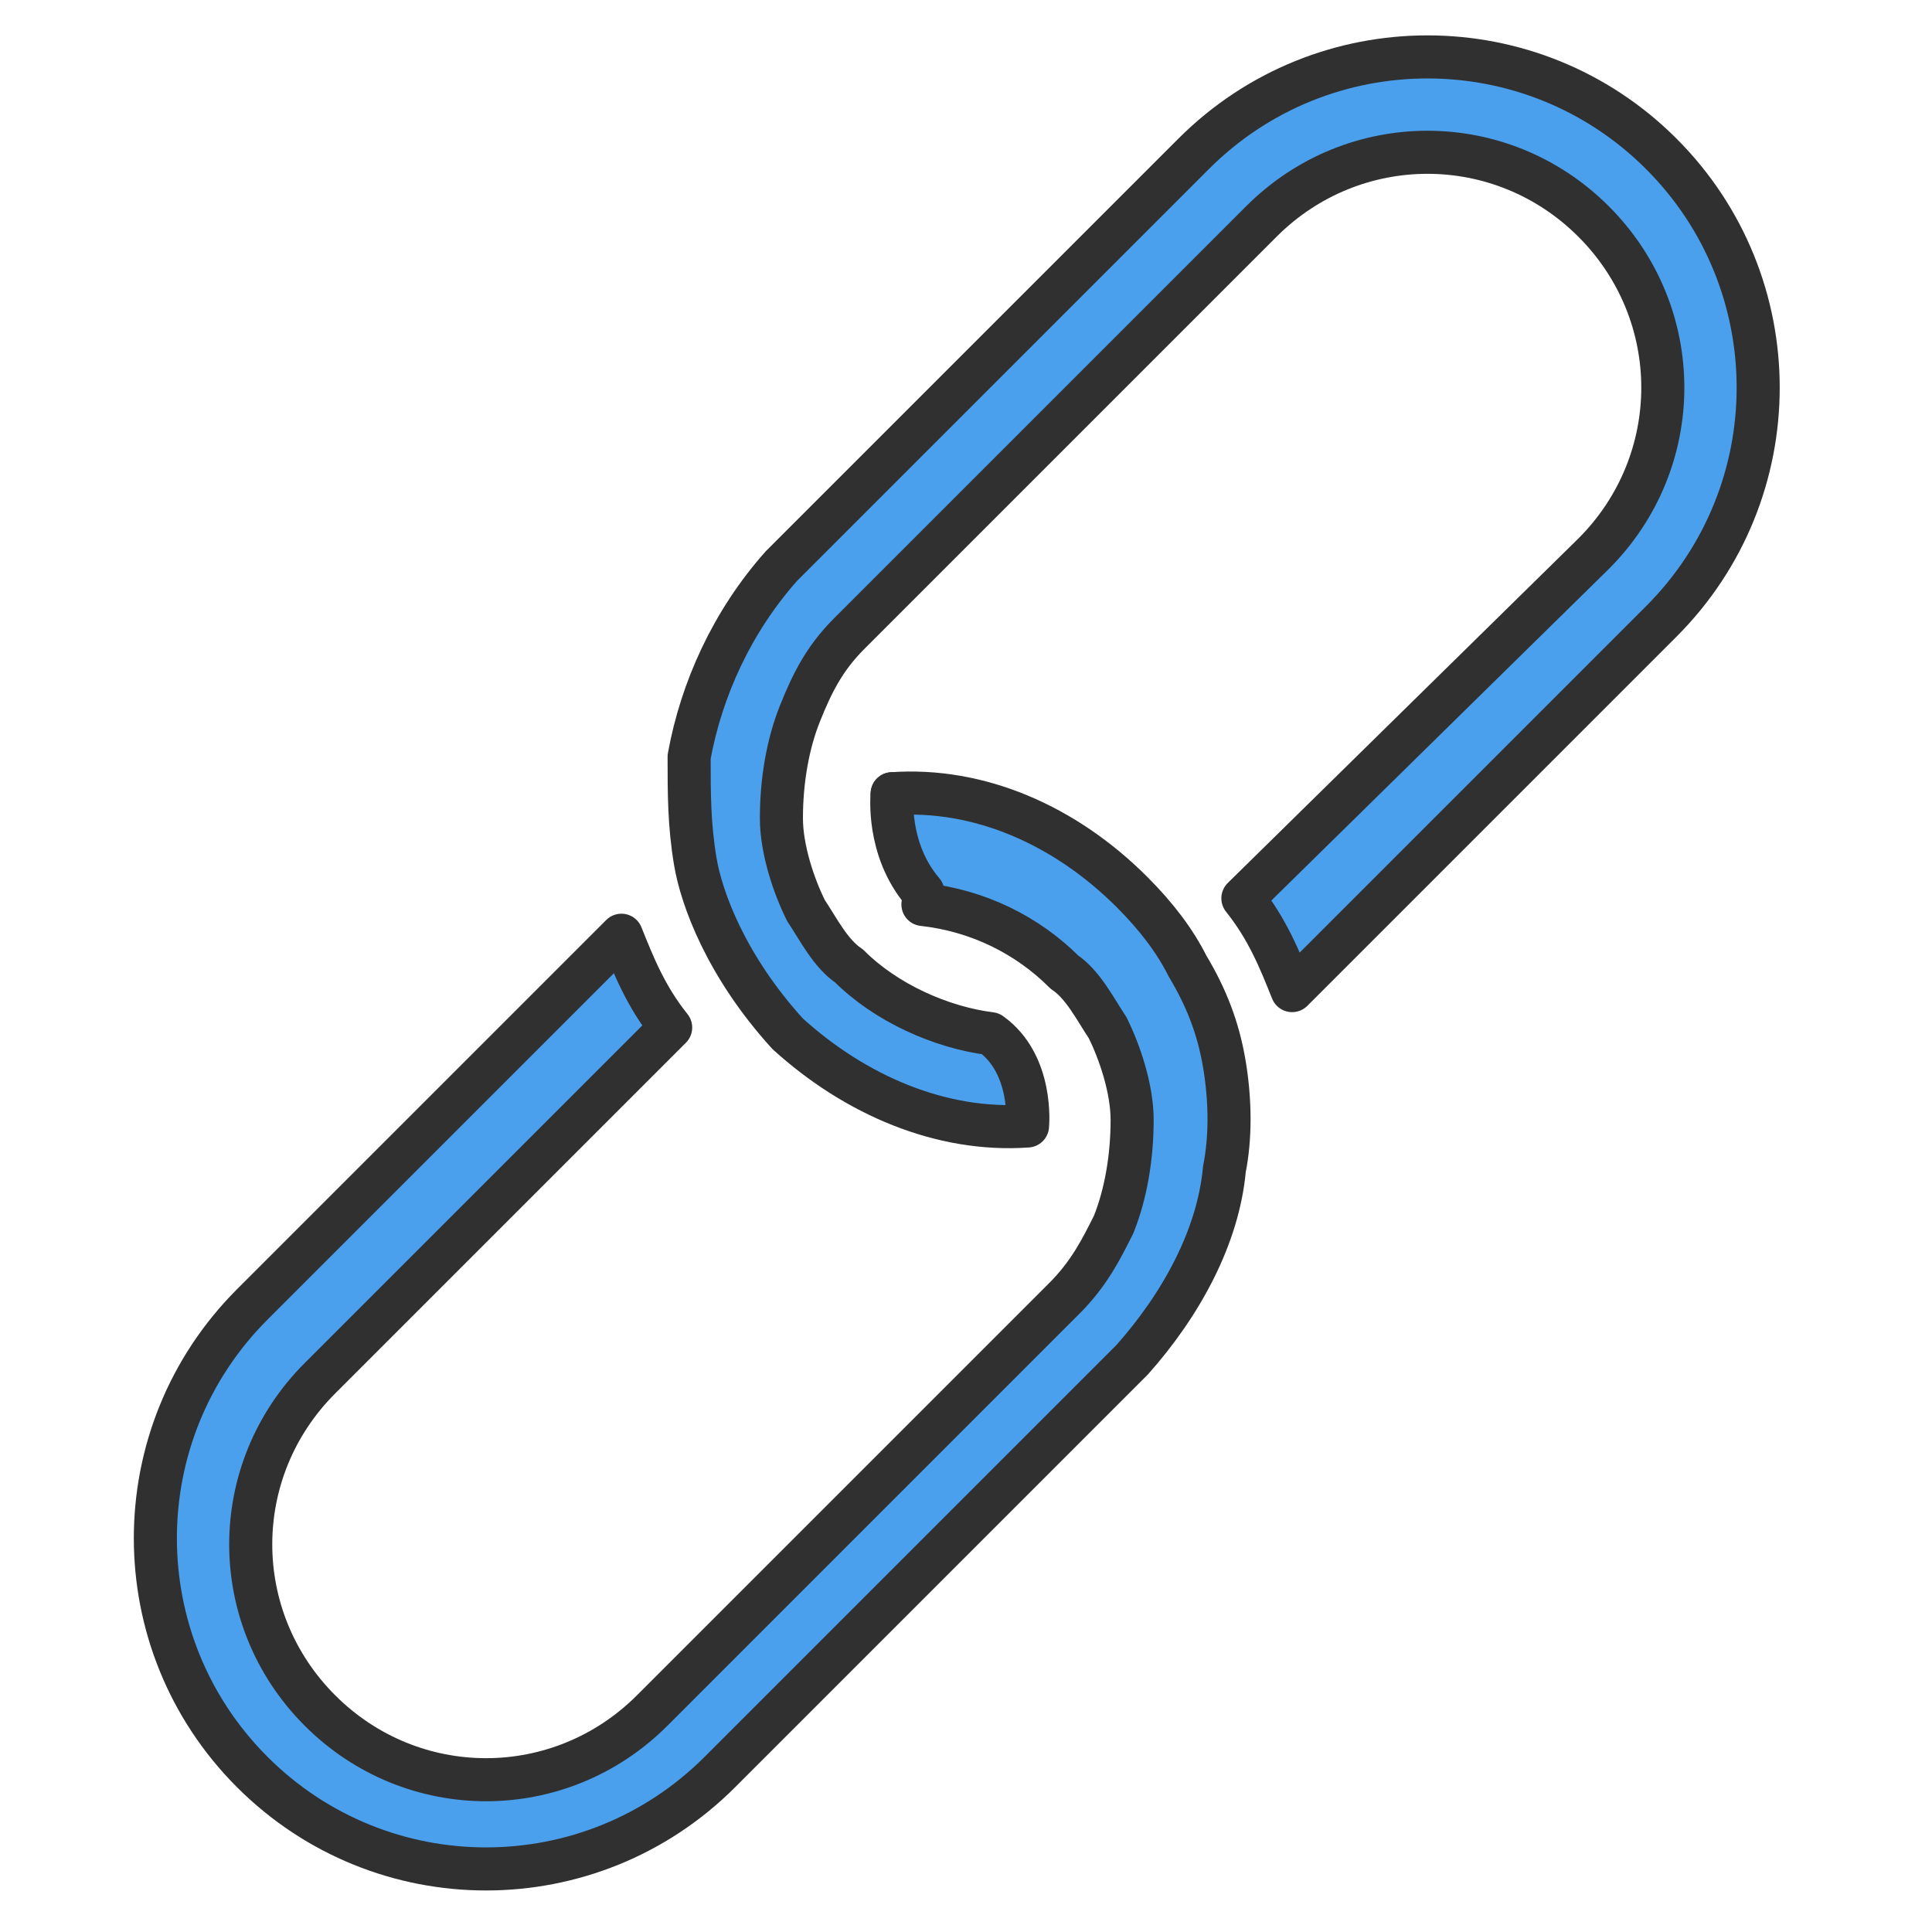 <?xml version="1.0" encoding="utf-8"?>
<!-- Generator: Adobe Illustrator 24.1.2, SVG Export Plug-In . SVG Version: 6.00 Build 0)  -->
<svg version="1.1" id="Слой_1" xmlns="http://www.w3.org/2000/svg" xmlns:xlink="http://www.w3.org/1999/xlink" x="0px" y="0px"
	 viewBox="0 0 31.4 31.4" style="enable-background:new 0 0 31.4 31.4;" xml:space="preserve">
<style type="text/css">
	.st0{fill:#4AA0EC;}
	.st1{fill:none;stroke:#303030;stroke-width:0.7;stroke-linecap:round;stroke-linejoin:round;stroke-miterlimit:10;}
</style>
<g id="Icons">
	<path class="st0" d="M27.1,2.5c-2.1-2.1-5.5-2.1-7.6,0l-6.7,6.7c-0.9,0.9-1.4,2-1.5,3.1c-0.1,0.6-0.1,1.2,0,1.7
		c0,0.1,0.1,0.3,0.1,0.4c0.1,0.4,0.3,0.8,0.5,1.1l0,0c0.1,0.1,0.1,0.3,0.2,0.4c0.2,0.3,0.4,0.6,0.7,0.8c1.1,1.1,2.5,1.6,3.9,1.5
		l-0.5-1.6c-0.8-0.1-1.7-0.5-2.3-1.1c0,0,0,0,0,0c-0.1-0.1-0.3-0.3-0.4-0.4c-0.1-0.2-0.2-0.3-0.3-0.5c-0.2-0.3-0.3-0.7-0.3-1
		c0-0.2,0-0.3-0.1-0.5c0-0.6,0-1.1,0.3-1.6c0.2-0.5,0.5-0.9,0.8-1.3l6.7-6.7c1.5-1.5,3.9-1.5,5.4,0c1.5,1.5,1.5,3.9,0,5.4l-5.7,5.7
		l0,0c0,0,0,0,0,0l0.8,1.5c0,0,0,0,0,0l0,0l6-6C29.2,8,29.2,4.6,27.1,2.5z"/>
	<path class="st0" d="M19.3,15.6c-0.2-0.4-0.5-0.8-0.9-1.2c-1.1-1.1-2.5-1.6-3.9-1.6l0.5,1.6c0.8,0.1,1.6,0.5,2.3,1.1
		c0.3,0.3,0.5,0.6,0.7,0.9c0.3,0.5,0.4,1,0.4,1.5c0,0.6,0,1.1-0.3,1.7c-0.2,0.5-0.5,0.9-0.8,1.2l-6.7,6.7c-1.5,1.5-3.9,1.5-5.4,0
		c-1.5-1.5-1.5-3.9,0-5.4l5.7-5.7c-0.3-0.5-0.6-1-0.8-1.5l-6,6c-2.1,2.1-2.1,5.5,0,7.6c2.1,2.1,5.5,2.1,7.6,0l6.7-6.7
		c0.9-0.9,1.4-1.9,1.5-3.1c0.1-0.6,0.1-1.2,0-1.8C19.8,16.7,19.6,16.1,19.3,15.6z"/>
	<g>
		<path class="st1" d="M15,14.5c-0.6-0.7-0.5-1.6-0.5-1.6"/>
	</g>
	<path class="st1" d="M14.5,12.9c1.4-0.1,2.8,0.5,3.9,1.6c0.4,0.4,0.7,0.8,0.9,1.2c0.3,0.5,0.5,1,0.6,1.6c0.1,0.6,0.1,1.2,0,1.7
		c-0.1,1.1-0.7,2.2-1.5,3.1l-6.7,6.7c-2.1,2.1-5.5,2.1-7.6,0s-2.1-5.5,0-7.6l6-6c0.2,0.5,0.4,1,0.8,1.5l-5.7,5.7
		c-1.5,1.5-1.5,3.9,0,5.4s3.9,1.5,5.4,0l6.7-6.7c0.4-0.4,0.6-0.8,0.8-1.2c0.2-0.5,0.3-1.1,0.3-1.7c0-0.5-0.2-1.1-0.4-1.5
		c-0.2-0.3-0.4-0.7-0.7-0.9c-0.6-0.6-1.4-1-2.3-1.1"/>
	<path class="st1" d="M16.7,18.3c-1.4,0.1-2.8-0.5-3.9-1.5c-1-1.1-1.4-2.2-1.5-2.8c-0.1-0.6-0.1-1.1-0.1-1.7
		c0.2-1.1,0.7-2.2,1.5-3.1l6.7-6.7c2.1-2.1,5.5-2.1,7.6,0c2.1,2.1,2.1,5.5,0,7.6l-6,6c-0.2-0.5-0.4-1-0.8-1.5L25.9,9
		c1.5-1.5,1.5-3.9,0-5.4c-1.5-1.5-3.9-1.5-5.4,0l-6.7,6.7c-0.4,0.4-0.6,0.8-0.8,1.3c-0.2,0.5-0.3,1.1-0.3,1.7c0,0.5,0.2,1.1,0.4,1.5
		c0.2,0.3,0.4,0.7,0.7,0.9c0,0,0,0,0,0c0.6,0.6,1.5,1,2.3,1.1C16.8,17.3,16.7,18.3,16.7,18.3z"/>
</g>
</svg>
